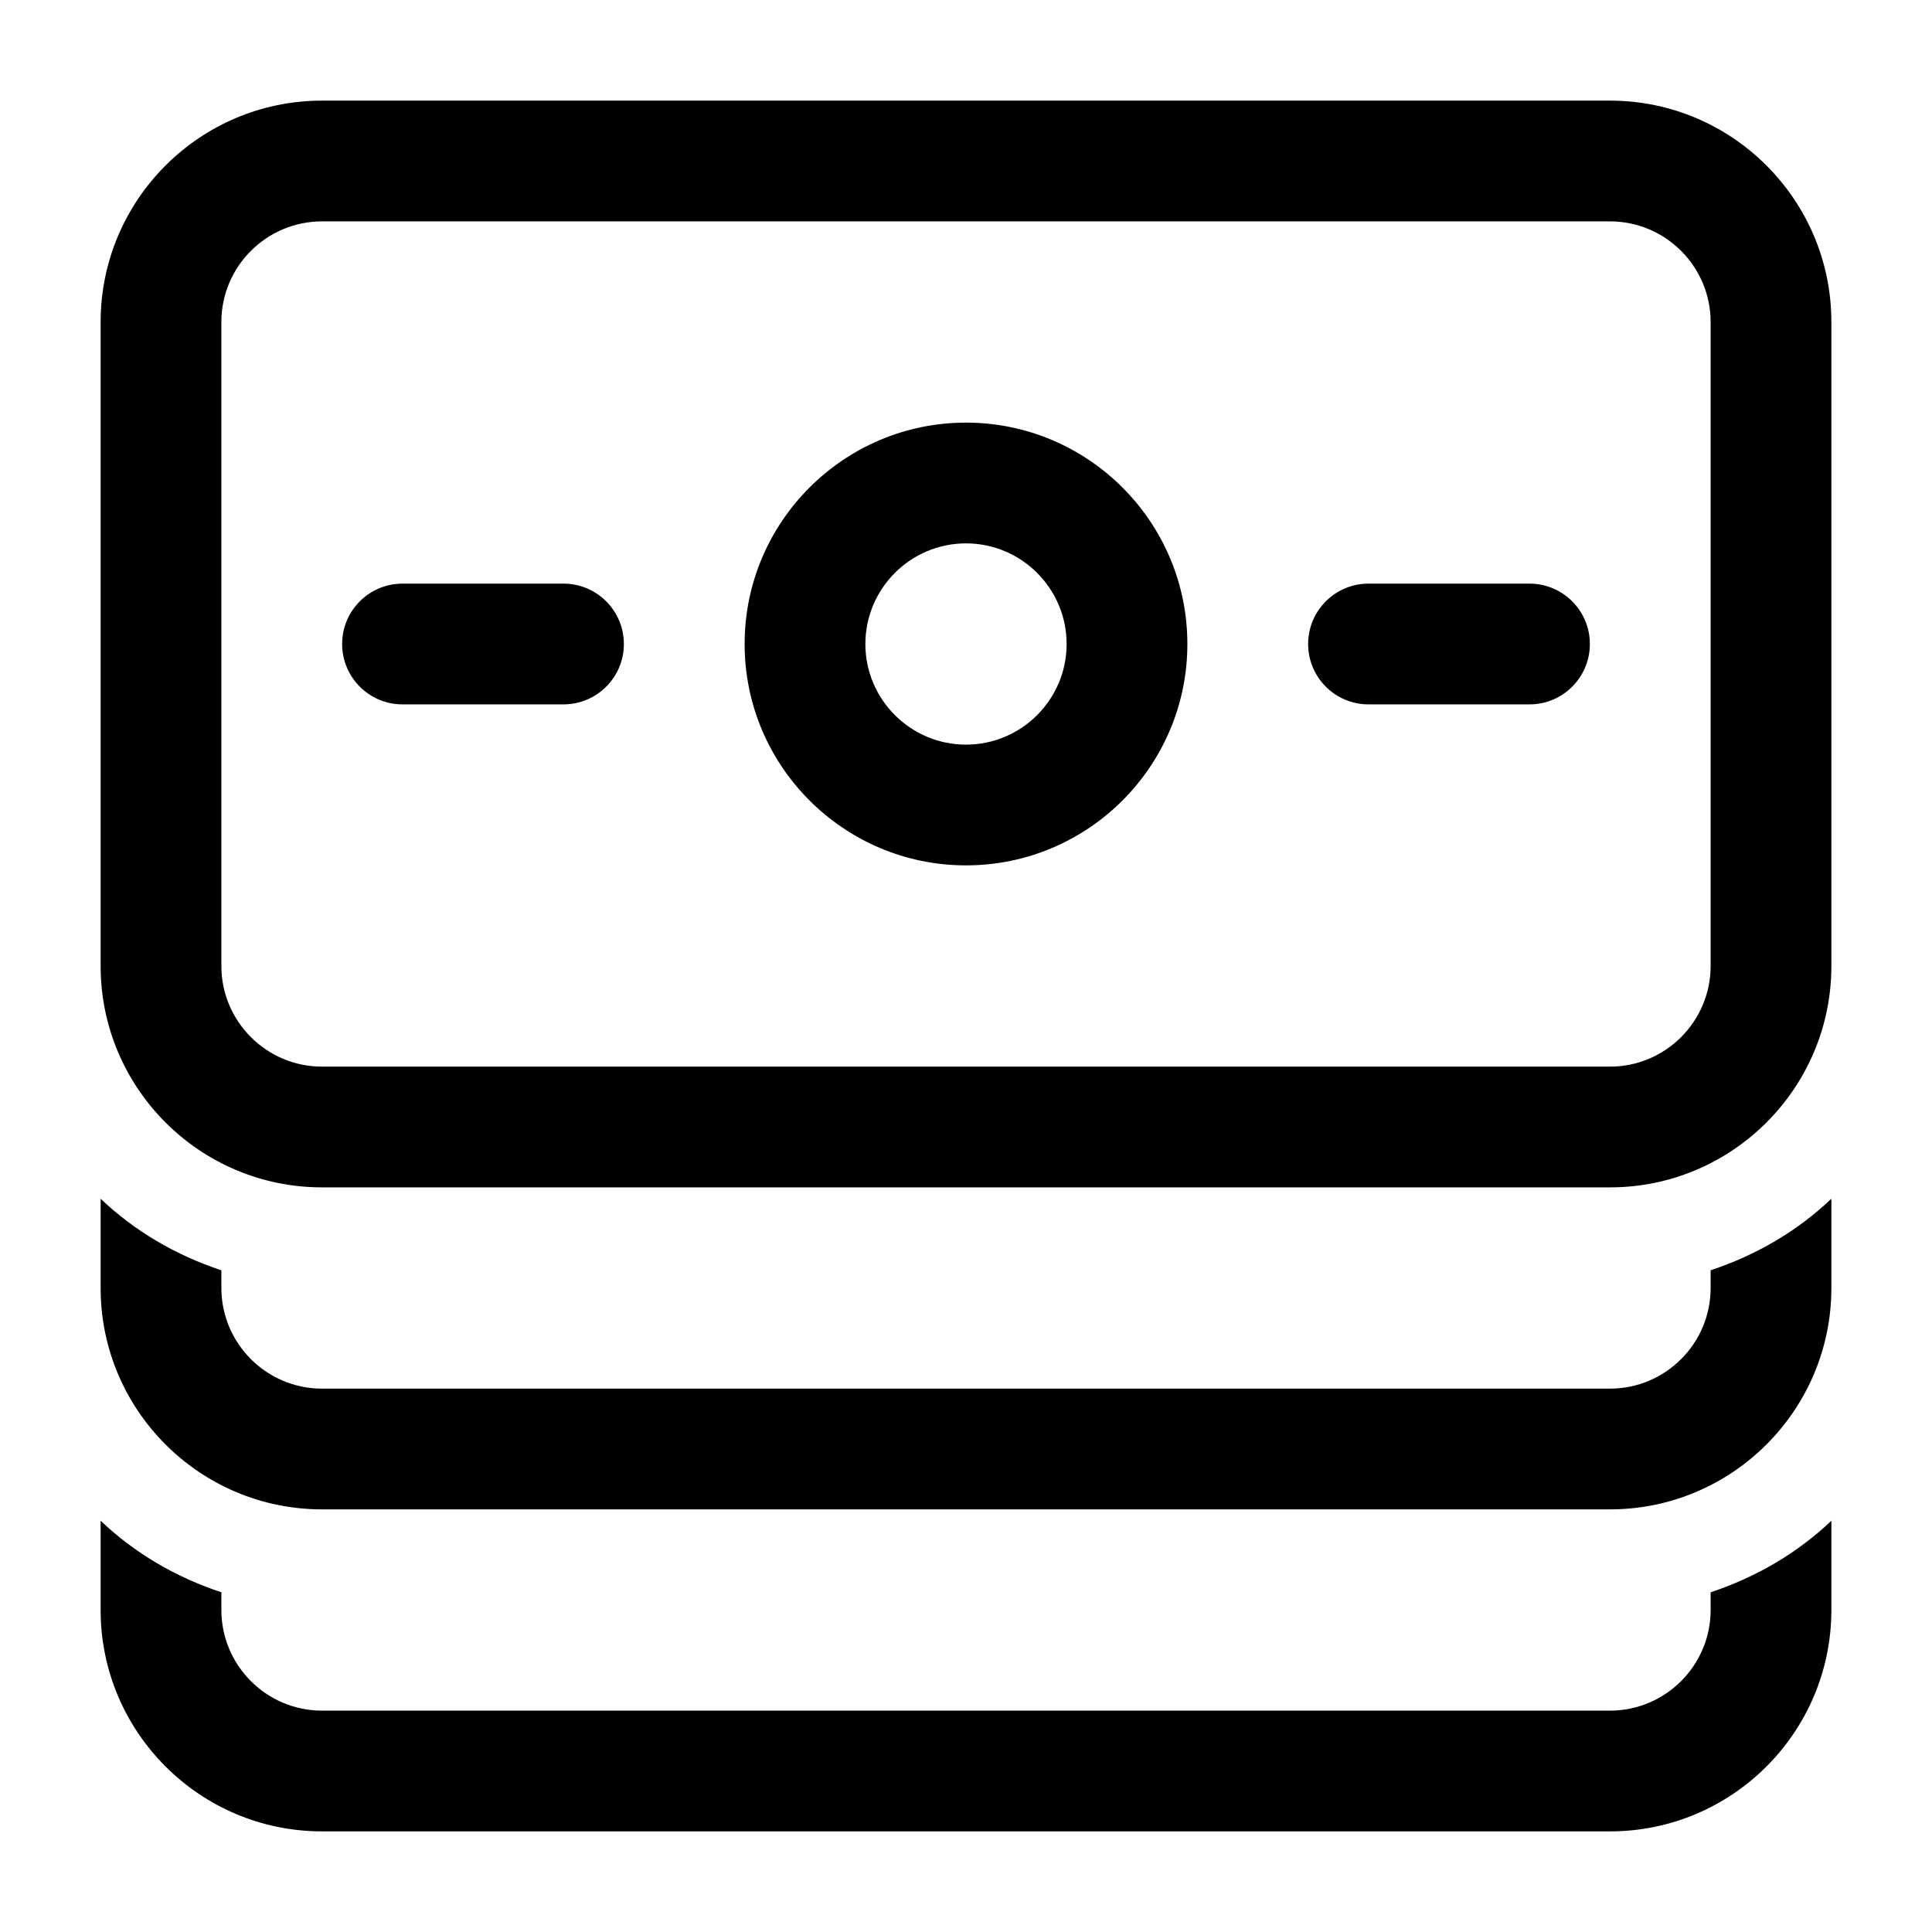 <?xml version="1.0" encoding="UTF-8"?><svg id="a" xmlns="http://www.w3.org/2000/svg" width="24" height="24" viewBox="0 0 24 24"><path d="m20,1.25H4c-1.517,0-2.75,1.233-2.75,2.75v8c0,1.517,1.233,2.75,2.75,2.75h16c1.517,0,2.75-1.233,2.75-2.75V4c0-1.517-1.233-2.75-2.75-2.75Zm1.25,10.75c0,.689-.561,1.25-1.25,1.25H4c-.689,0-1.25-.561-1.25-1.25V4c0-.689.561-1.25,1.25-1.25h16c.689,0,1.25.561,1.25,1.25v8Zm-9.25-6.75c-1.517,0-2.75,1.233-2.75,2.75s1.233,2.75,2.75,2.75,2.75-1.233,2.75-2.75-1.233-2.75-2.75-2.75Zm0,4c-.689,0-1.25-.561-1.25-1.25s.561-1.25,1.25-1.25,1.25.561,1.25,1.25-.561,1.25-1.25,1.25Zm7.75-1.25c0,.414-.336.75-.75.75h-2c-.414,0-.75-.336-.75-.75s.336-.75.75-.75h2c.414,0,.75.336.75.75Zm-12,0c0,.414-.336.75-.75.75h-2c-.414,0-.75-.336-.75-.75s.336-.75.75-.75h2c.414,0,.75.336.75.75Zm13.5,11.78c.566-.188,1.078-.487,1.5-.889v1.109c0,1.517-1.233,2.75-2.75,2.75H4c-1.517,0-2.75-1.233-2.75-2.75v-1.109c.422.402.934.702,1.5.889v.22c0,.689.561,1.25,1.25,1.25h16c.689,0,1.25-.561,1.25-1.25v-.22Zm0-4c.566-.188,1.078-.487,1.5-.889v1.109c0,1.517-1.233,2.75-2.75,2.75H4c-1.517,0-2.75-1.233-2.75-2.75v-1.109c.422.402.934.702,1.5.889v.22c0,.689.561,1.25,1.25,1.25h16c.689,0,1.25-.561,1.25-1.25v-.22Z" stroke-width="0"/></svg>